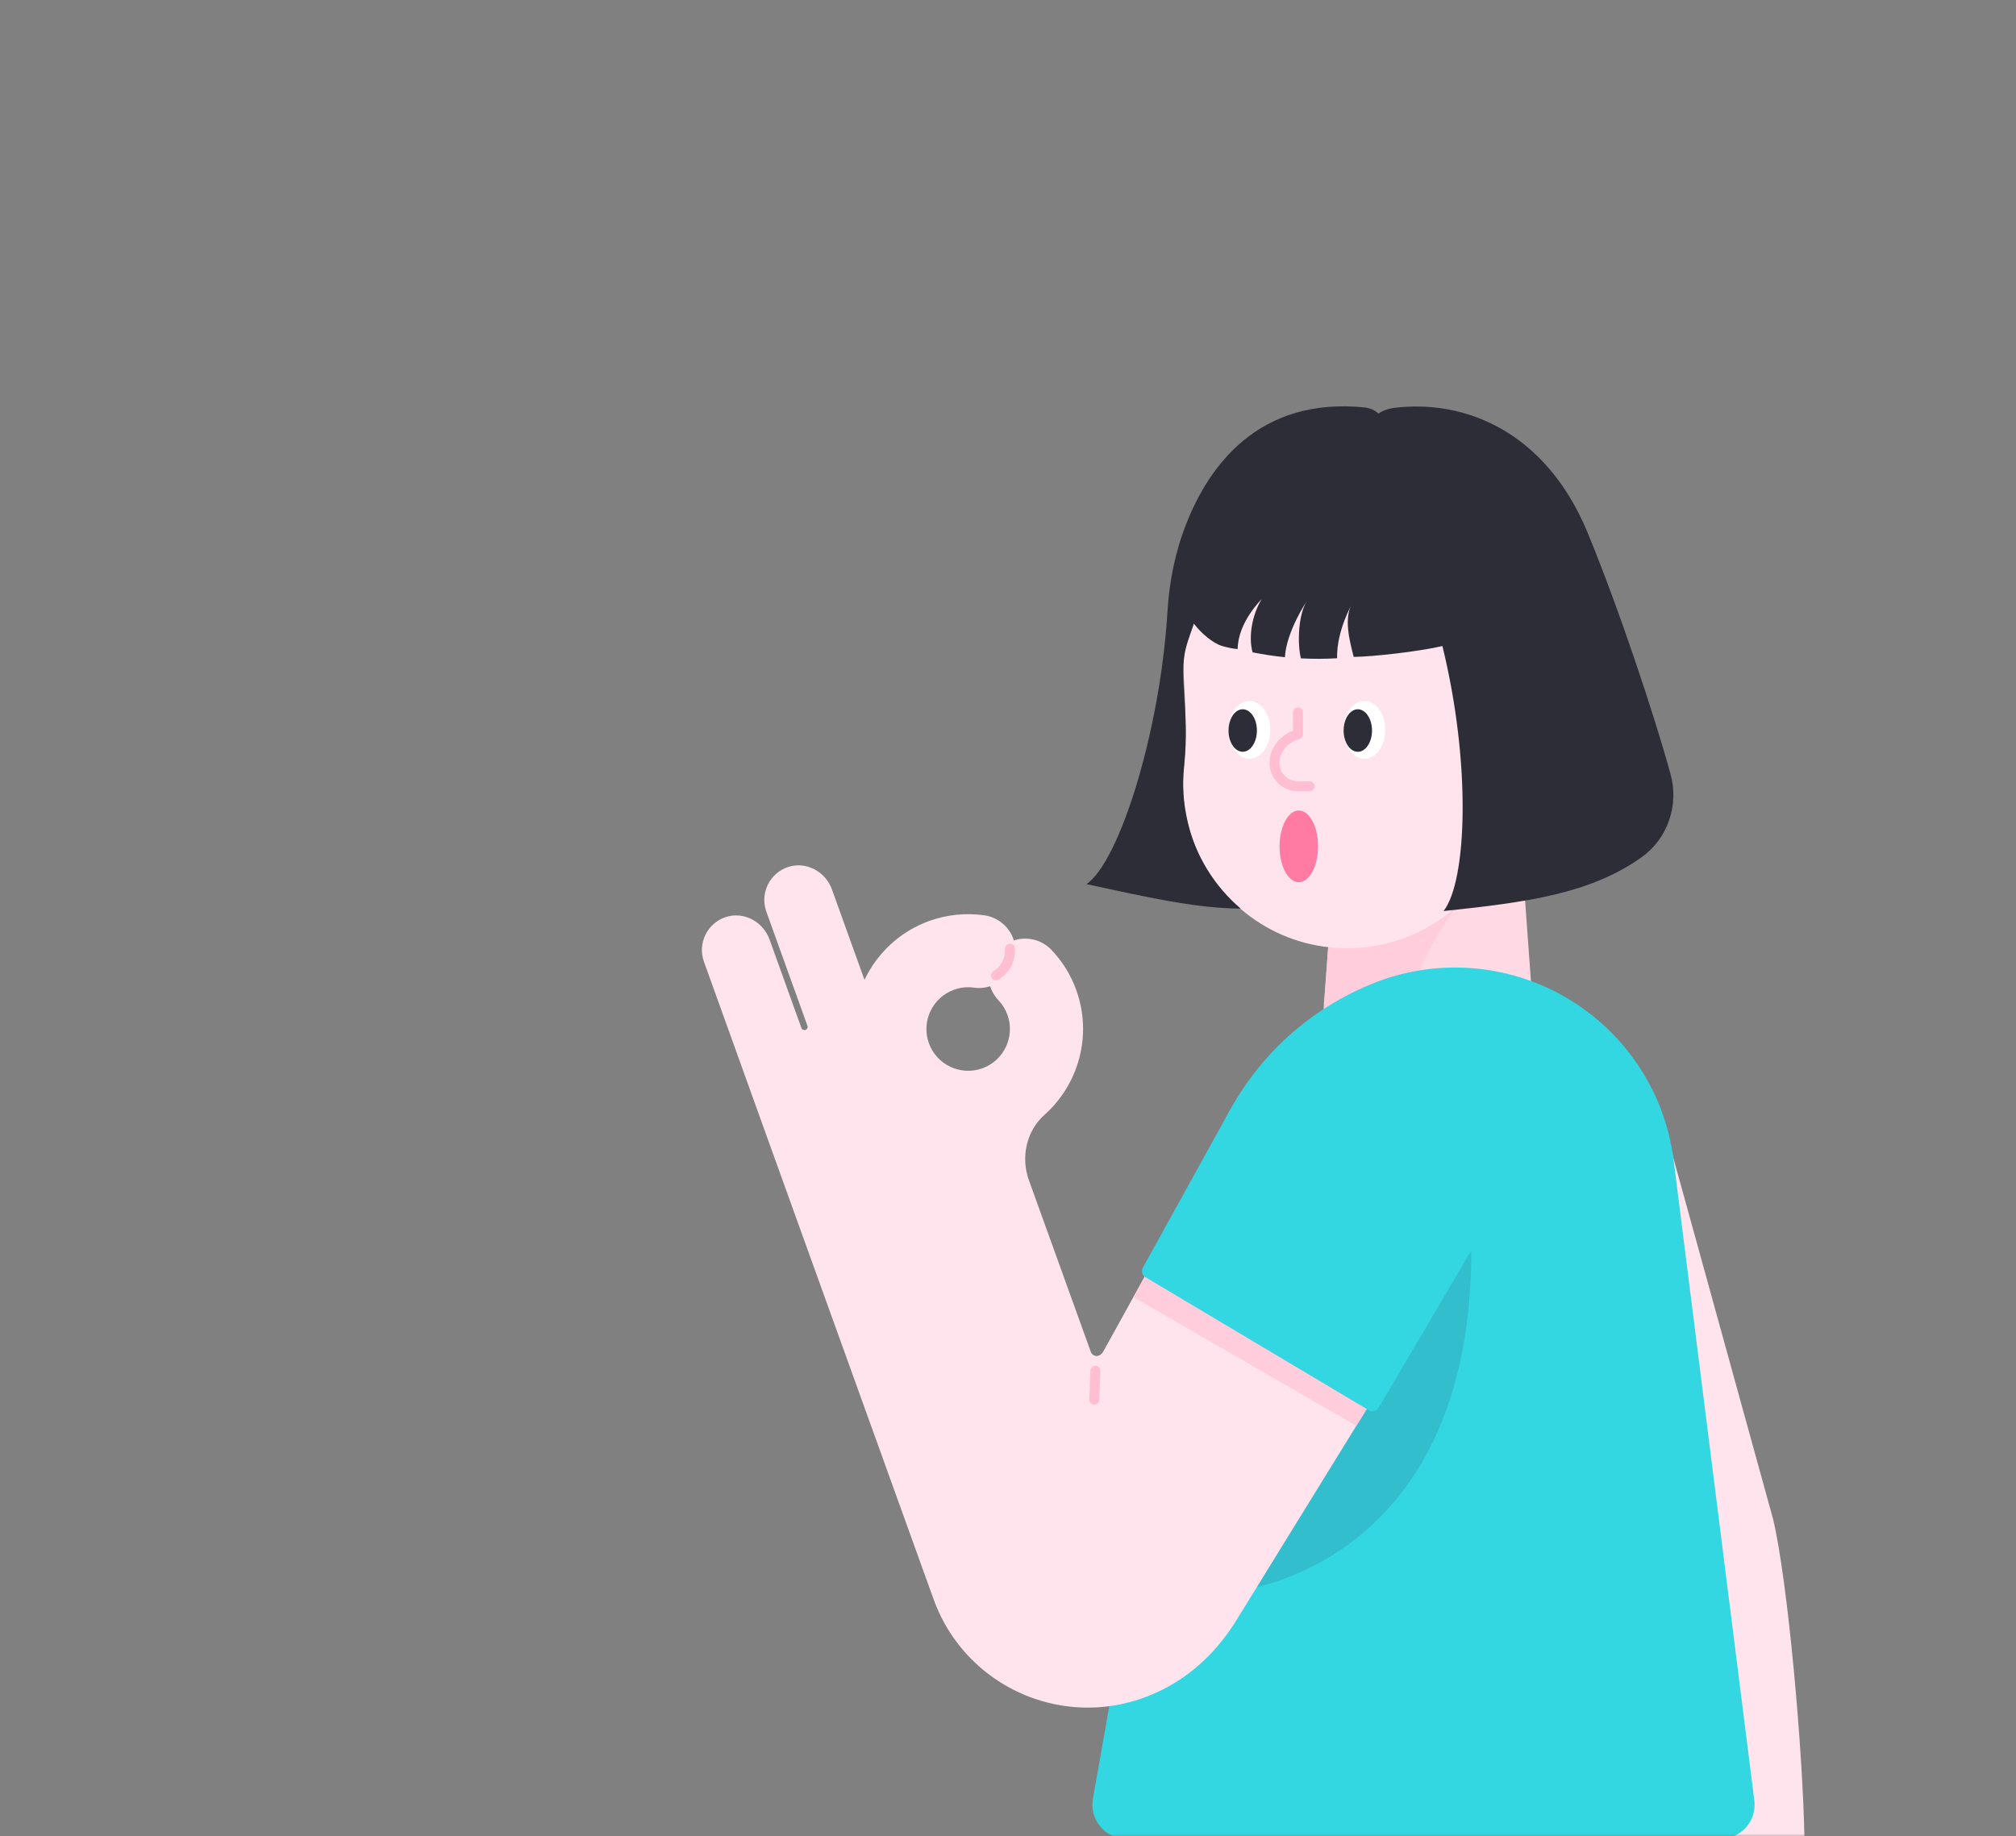 <svg width="382" height="348" viewBox="0 0 382 348" fill="none" xmlns="http://www.w3.org/2000/svg">
<rect x="0" y="0" width="382" height="348" fill="#808080" stroke="none"/>
<mask id="mask0" mask-type="alpha" maskUnits="userSpaceOnUse" x="0" y="0" width="382" height="348">
<path d="M382 324C382 337.255 371.255 348 358 348L24 348C10.745 348 2.95782e-05 337.255 2.84194e-05 324L2.19259e-06 24C1.03382e-06 10.745 10.745 1.93855e-06 24 7.79773e-07L358 -2.84194e-05C371.255 -2.95782e-05 382 10.745 382 24L382 324Z" fill="#32BECD"/>
</mask>
<g mask="url(#mask0)">
<path d="M335.991 287.935L316.852 218.618C314.699 210.843 306.525 206.378 298.83 208.81L270.123 217.821L288.125 282.613C292.989 300.076 296.697 326.89 297.554 348.461H341.912C341.613 331.555 338.762 299.737 335.991 287.935Z" fill="#FFE4EE"/>
<path d="M287.327 147.985H253.974L250.964 189.033C249.588 200.795 258.799 202.59 270.641 202.59C282.483 202.59 291.693 200.815 290.317 189.033L287.327 147.985Z" fill="#FFDAE4"/>
<path d="M279.712 167.882C273.412 172.886 264.88 189.712 263.026 202.211C256.108 201.374 251.244 198.842 250.865 192.124C250.885 190.848 250.905 189.811 250.964 189.273C250.964 189.193 250.984 189.134 250.984 189.054L252.46 168.879L279.712 167.882Z" fill="#FFCDDC"/>
<path d="M224.171 124.601C224.171 102.811 242.373 85.267 264.382 86.324C283.919 87.261 299.908 103.349 300.765 122.906C301.164 131.877 298.432 140.19 293.608 146.889C289.342 152.83 285.494 159.05 281.587 165.23C275.307 175.098 263.644 181.199 250.706 179.364C238.206 177.57 227.879 168.061 225.009 155.78C224.171 152.252 223.992 148.803 224.311 145.513C224.929 139.293 224.59 133.053 224.231 126.813C224.211 126.056 224.171 125.318 224.171 124.601Z" fill="#FFE4EE"/>
<path d="M258.54 143.799C260.72 143.799 262.487 141.344 262.487 138.316C262.487 135.289 260.72 132.834 258.54 132.834C256.36 132.834 254.593 135.289 254.593 138.316C254.593 141.344 256.36 143.799 258.54 143.799Z" fill="white"/>
<path d="M257.284 142.463C258.771 142.463 259.975 140.66 259.975 138.436C259.975 136.212 258.771 134.409 257.284 134.409C255.798 134.409 254.593 136.212 254.593 138.436C254.593 140.66 255.798 142.463 257.284 142.463Z" fill="#2D2D37"/>
<path d="M236.751 143.799C238.931 143.799 240.698 141.344 240.698 138.316C240.698 135.289 238.931 132.834 236.751 132.834C234.571 132.834 232.803 135.289 232.803 138.316C232.803 141.344 234.571 143.799 236.751 143.799Z" fill="white"/>
<path d="M235.475 142.463C236.961 142.463 238.166 140.66 238.166 138.436C238.166 136.212 236.961 134.409 235.475 134.409C233.988 134.409 232.783 136.212 232.783 138.436C232.783 140.66 233.988 142.463 235.475 142.463Z" fill="#2D2D37"/>
<path d="M235.095 172.188C226.323 172.128 216.535 169.835 205.869 167.542C212.049 163.376 219.824 138.855 221.22 115.849C221.559 110.167 222.695 104.545 224.788 99.242C229.055 88.357 238.444 75.16 258.639 77.213C259.716 77.373 260.533 77.751 261.171 78.369C262.029 77.811 263.005 77.452 264.022 77.313C277.439 75.578 292.889 81.719 300.824 100.937C306.785 115.39 313.363 135.187 316.533 146.65C318.168 152.531 316.055 158.87 311.091 162.419C301.362 169.377 289.321 170.991 273.532 172.646C278.017 166.885 278.755 144.556 273.312 122.428C268.807 123.484 259.955 124.461 256.506 124.481C255.749 121.57 254.553 117.045 256.247 114.334C256.247 114.334 253.237 119.477 253.356 124.74C251.084 124.88 248.791 124.88 246.498 124.76C245.801 121.889 246 116.487 247.615 113.915C247.615 113.915 243.747 119.657 243.468 124.541C241.435 124.341 239.401 124.022 237.348 123.624C236.511 120.693 237.268 116.447 239.062 113.556C239.062 113.556 234.577 117.882 234.517 122.986C233.64 122.966 232.364 122.647 231.547 122.408C229.952 121.949 227.659 120.095 226.224 118.181C224.928 122.029 224.21 123.285 224.21 127.571C224.21 128.309 224.23 129.046 224.27 129.764C224.629 136.004 224.988 139.253 224.35 145.473C224.011 148.763 224.21 152.212 225.048 155.74C226.543 162.26 230.171 167.981 235.095 172.188Z" fill="#2D2D37"/>
<path d="M293.986 187.558C283.4 182.414 271.119 181.956 260.194 186.342C242.95 193.239 230.49 208.57 227.26 226.871L207.085 340.885C206.387 344.812 209.418 348.44 213.405 348.44H326.043C329.91 348.44 332.901 345.051 332.422 341.204L317.131 219.874C315.377 205.899 306.665 193.738 293.986 187.558Z" fill="#32D7E1"/>
<path d="M273.372 239.77L234.497 301.452C234.497 301.452 278.795 297.205 278.795 236.999L273.372 239.77Z" fill="#32BECD"/>
<path d="M265.957 198.503C253.457 194.695 239.98 200.157 233.66 211.601L209.02 256.177C208.262 257.333 207.026 257.154 206.647 256.058L194.965 223.662C193.39 219.296 194.467 214.332 197.935 211.242C204.375 205.5 207.026 196.21 203.936 187.618C202.919 184.787 201.344 182.235 199.271 180.042C197.377 178.029 194.566 177.411 192.114 178.208C191.337 175.736 189.203 173.822 186.472 173.443C182.983 172.965 179.395 173.324 176.086 174.52C170.464 176.553 166.197 180.66 163.805 185.684L157.645 168.559C156.429 165.17 152.761 163.176 149.352 164.293C145.823 165.449 143.969 169.277 145.205 172.746L153 194.396C153.119 194.715 152.94 195.074 152.621 195.173C152.302 195.273 151.943 195.114 151.844 194.795V194.775L145.823 178.049C144.607 174.659 140.939 172.666 137.53 173.782C134.001 174.939 132.147 178.766 133.383 182.235L139.503 199.24L146.142 217.701L176.903 303.066C183.542 321.467 205.75 329.761 223.334 318.437C227.6 315.686 231.148 311.918 233.9 307.652L277.101 237.597C286.012 223.881 280.749 205.46 265.957 198.503ZM176.006 197.685C174.531 193.579 176.664 189.033 180.77 187.558C181.987 187.119 183.262 186.98 184.538 187.159C185.615 187.319 186.672 187.199 187.628 186.9C187.927 187.877 188.466 188.794 189.203 189.571C189.961 190.369 190.519 191.286 190.898 192.323C192.373 196.429 190.24 200.975 186.133 202.45C182.026 203.925 177.481 201.792 176.006 197.685Z" fill="#FFE4EE"/>
<path d="M246.1 167.183C248.115 167.183 249.749 164.14 249.749 160.385C249.749 156.631 248.115 153.587 246.1 153.587C244.085 153.587 242.452 156.631 242.452 160.385C242.452 164.14 244.085 167.183 246.1 167.183Z" fill="#FF7BA4"/>
<path d="M248.174 149.002H245.941C243.489 149.002 241.496 147.008 241.496 144.556C241.496 142.104 243.33 139.891 245.941 139.134V135.007" stroke="#FFBED2" stroke-width="1.884" stroke-miterlimit="10" stroke-linecap="round" stroke-linejoin="round"/>
<path d="M191.376 179.783C191.496 181.817 190.459 183.81 188.705 184.847" stroke="#FFBED2" stroke-width="1.884" stroke-miterlimit="10" stroke-linecap="round" stroke-linejoin="round"/>
<path d="M207.563 259.746L207.344 265.248" stroke="#FFBED2" stroke-width="1.884" stroke-miterlimit="10" stroke-linecap="round" stroke-linejoin="round"/>
<path d="M214.761 245.811L257.005 270.192L267.472 253.247L224.39 228.387L214.761 245.811Z" fill="#FFCDDC"/>
<path d="M281.486 215.209C279.253 207.394 273.771 200.935 266.415 197.486L266.275 197.426C253.337 193.499 239.202 199.22 232.683 211.042L216.555 240.228C216.216 240.866 216.416 241.644 217.034 242.022L259.397 267.261C260.035 267.64 260.853 267.421 261.232 266.783L278.057 238.195C282.463 231.397 283.719 223.024 281.486 215.209Z" fill="#32D7E1"/>
</g>
</svg>
